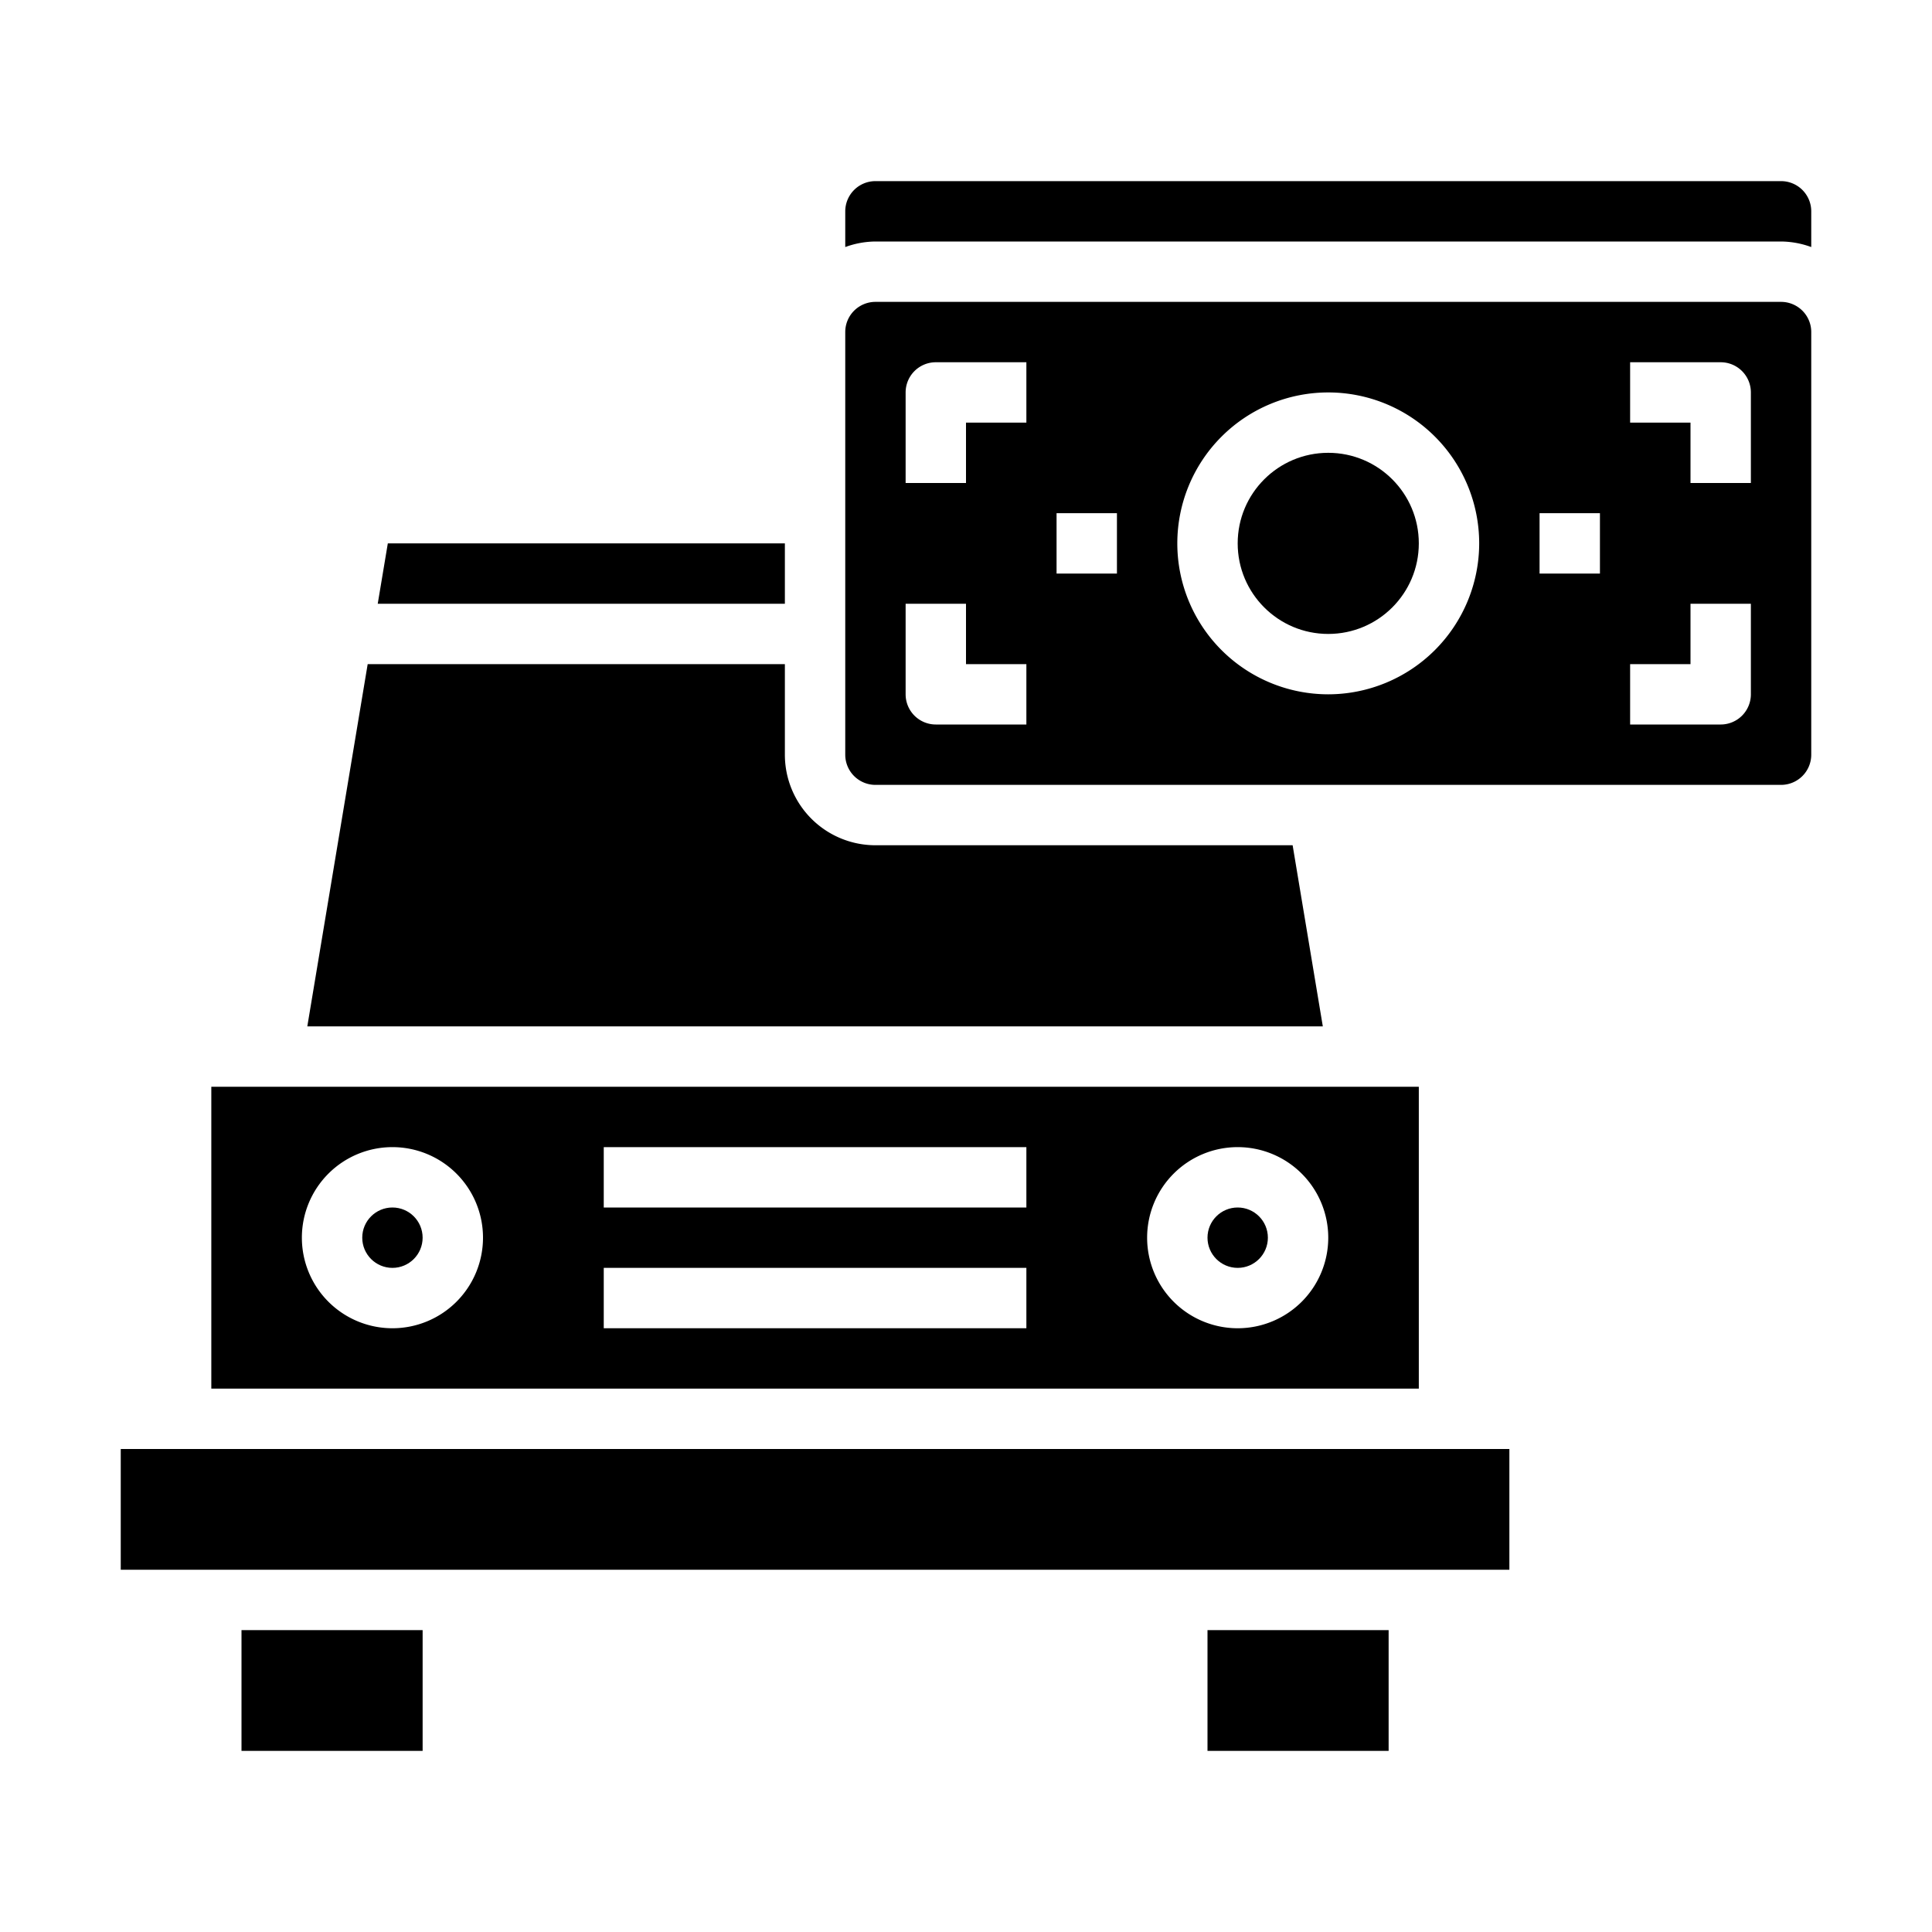 <svg xmlns="http://www.w3.org/2000/svg" viewBox="0 0 64 64" x="0px" y="0px"><g><path d="M7,36V46H47V36Zm6,8a3,3,0,1,1,3-3A3,3,0,0,1,13,44Zm21,0H20V42H34Zm0-4H20V38H34Zm7,4a3,3,0,1,1,3-3A3,3,0,0,1,41,44Z"></path><circle cx="41" cy="41" r="1"></circle><polygon points="26 18 12.847 18 12.513 20 26 20 26 18"></polygon><rect x="40" y="54" width="6" height="4"></rect><path d="M28,8.184A2.966,2.966,0,0,1,29,8H59a2.966,2.966,0,0,1,1,.184V7a1,1,0,0,0-1-1H29a1,1,0,0,0-1,1Z"></path><rect x="4" y="48" width="46" height="4"></rect><rect x="8" y="54" width="6" height="4"></rect><circle cx="13" cy="41" r="1"></circle><path d="M29,28a3,3,0,0,1-3-3V22H12.18l-2,12H43.82l-1-6Z"></path><circle cx="44" cy="18" r="3"></circle><path d="M60,25V11a1,1,0,0,0-1-1H29a1,1,0,0,0-1,1V25a1,1,0,0,0,1,1H59A1,1,0,0,0,60,25ZM34,24H31a1,1,0,0,1-1-1V20h2v2h2Zm0-10H32v2H30V13a1,1,0,0,1,1-1h3Zm3,5H35V17h2Zm7,4a5,5,0,1,1,5-5A5.006,5.006,0,0,1,44,23Zm9-4H51V17h2Zm5,4a1,1,0,0,1-1,1H54V22h2V20h2Zm0-7H56V14H54V12h3a1,1,0,0,1,1,1Z"></path></g></svg>